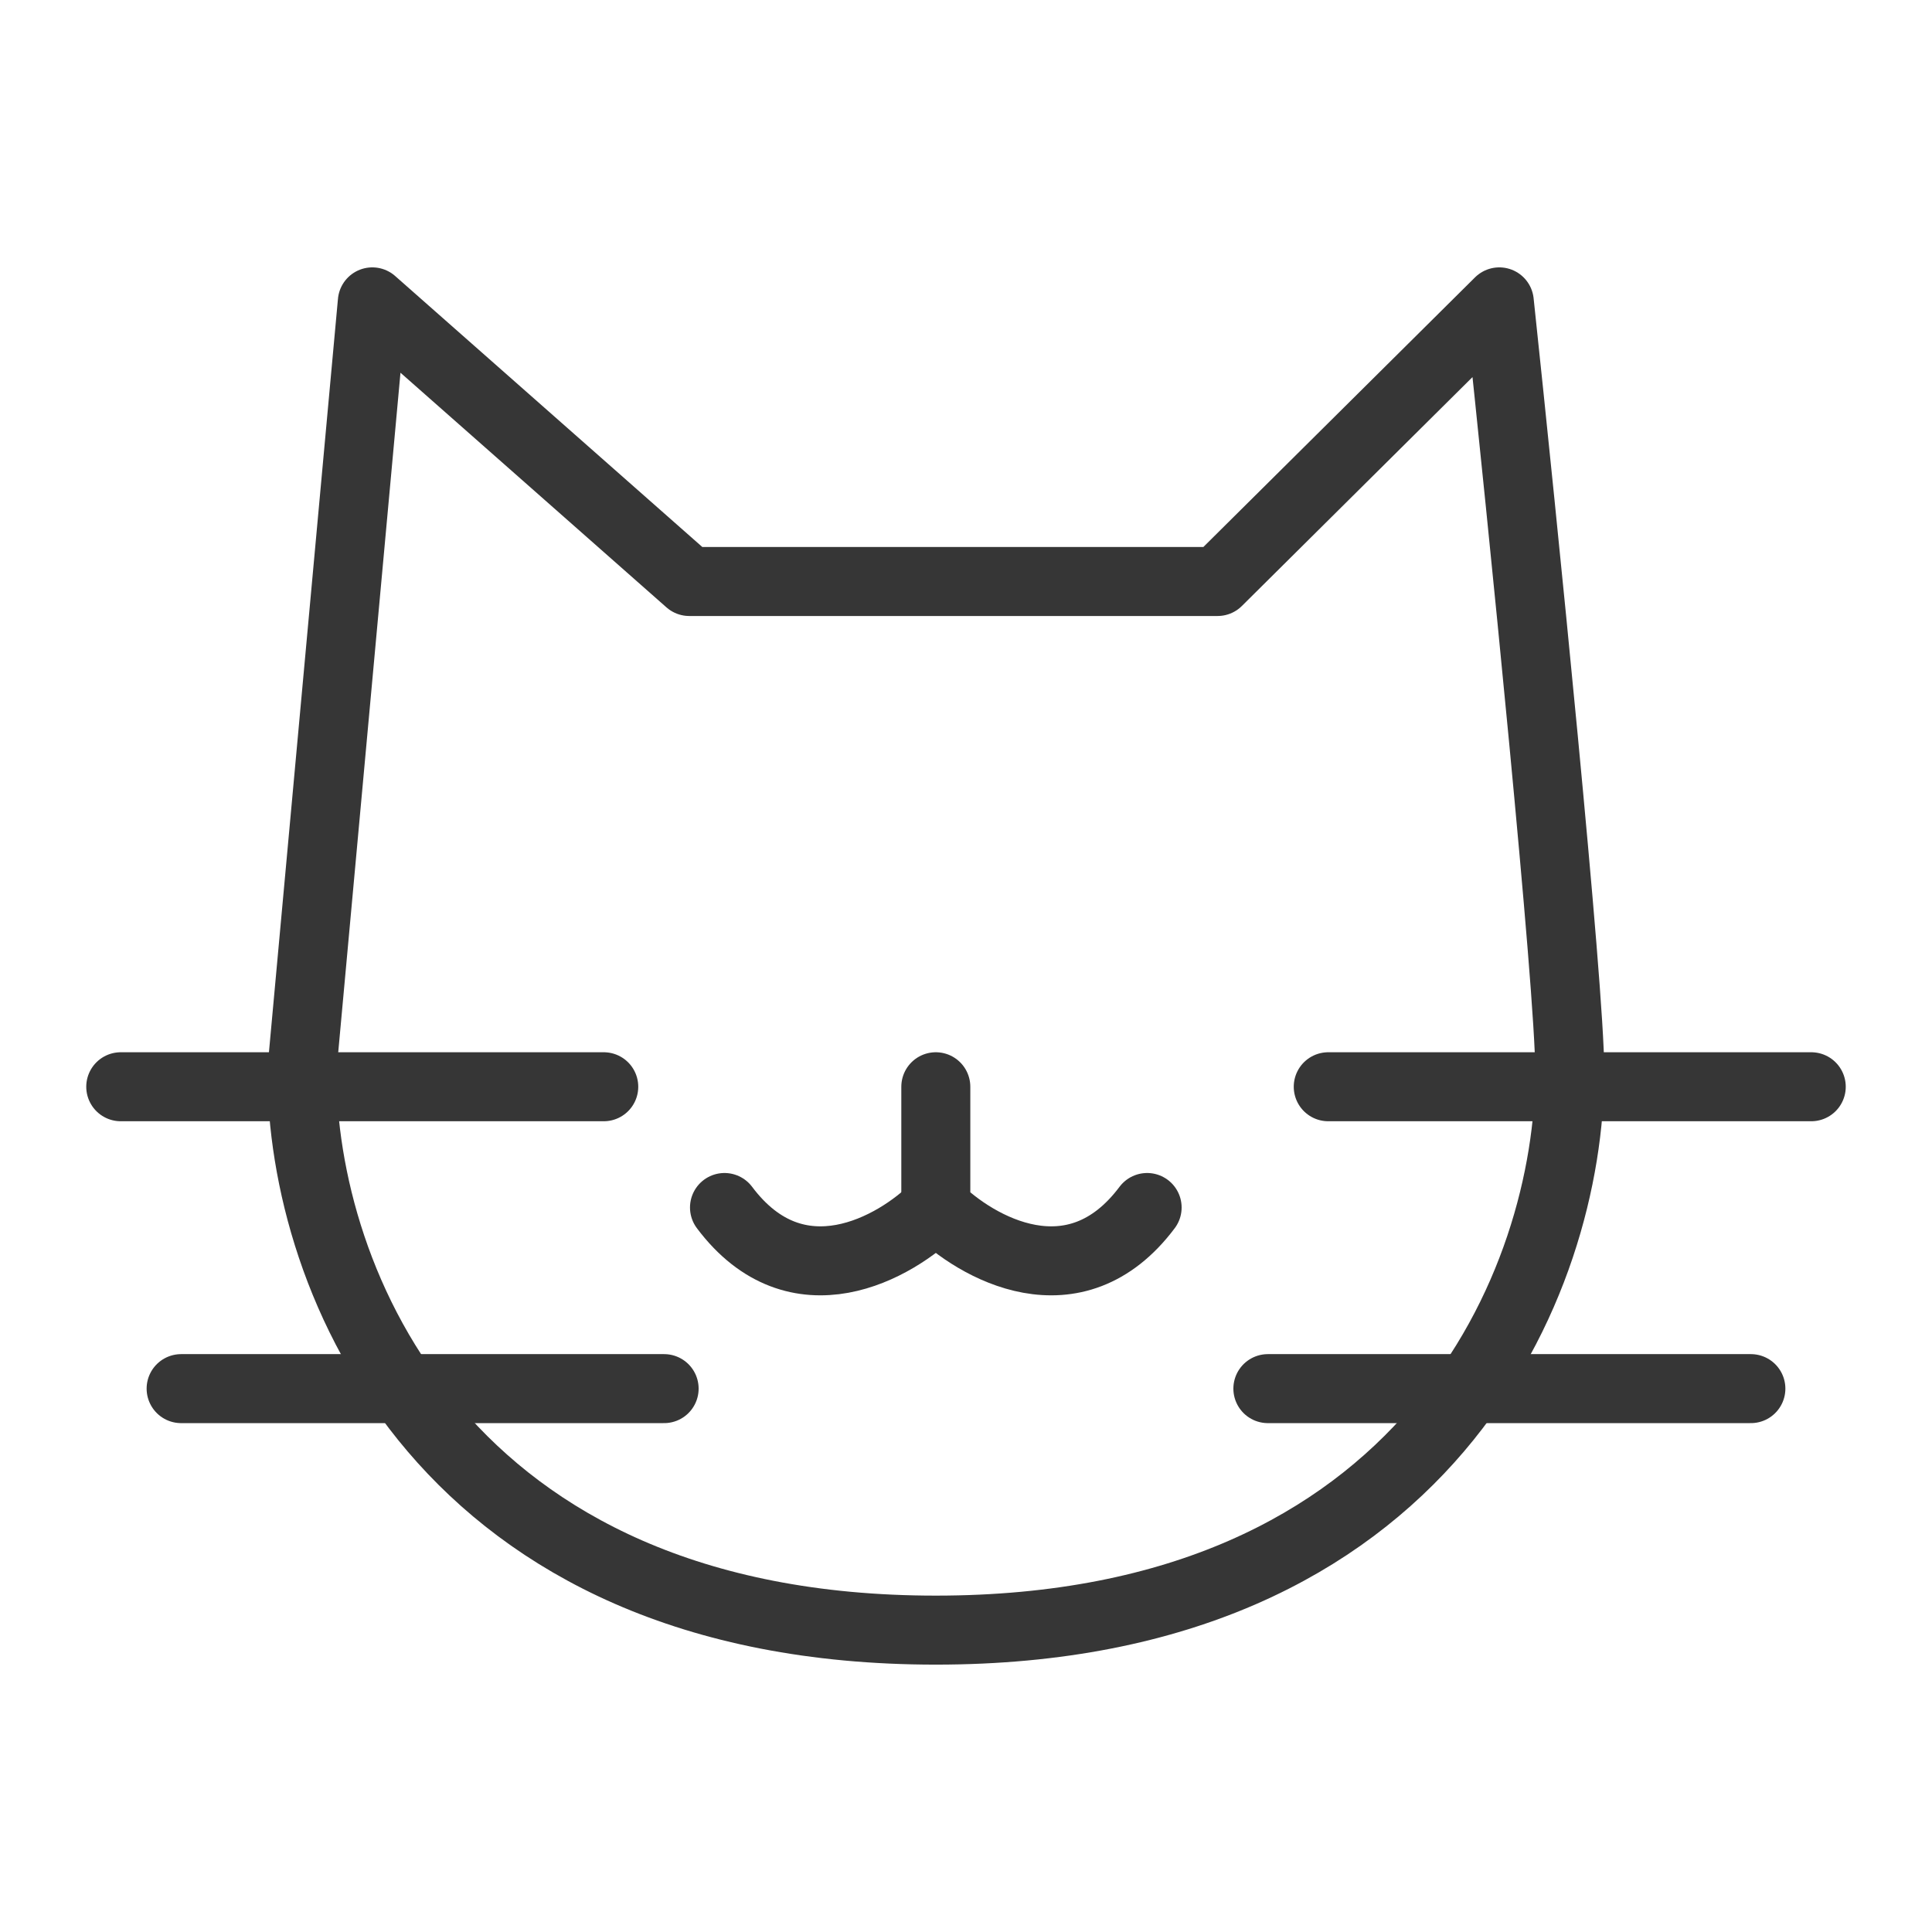 <svg width="56" height="56" viewBox="0 0 56 56" fill="none" xmlns="http://www.w3.org/2000/svg">
<path d="M35.292 16.855H19.979L10.792 8.75L8.75 31.04C8.75 37.118 12.833 47.25 27.125 47.25C41.417 47.25 45.5 37.118 45.5 31.04C45.5 28.608 44.139 15.167 43.458 8.75L35.292 16.855Z" stroke="#363636" stroke-width="2" stroke-linejoin="round"/>
<path d="M17.5 31.5H3.5" stroke="#363636" stroke-width="2" stroke-linecap="round" stroke-linejoin="round"/>
<path d="M52.5 31.5H38.5" stroke="#363636" stroke-width="2" stroke-linecap="round" stroke-linejoin="round"/>
<path d="M19.25 40.25H5.25" stroke="#363636" stroke-width="2" stroke-linecap="round" stroke-linejoin="round"/>
<path d="M50.75 40.25H36.75" stroke="#363636" stroke-width="2" stroke-linecap="round" stroke-linejoin="round"/>
<path d="M27.125 31.5V35C28.292 36.167 31.15 37.8 33.25 35" stroke="#363636" stroke-width="2" stroke-linecap="round" stroke-linejoin="round"/>
<path d="M27.125 35C25.958 36.167 23.1 37.8 21 35" stroke="#363636" stroke-width="2" stroke-linecap="round" stroke-linejoin="round"/>
</svg>
